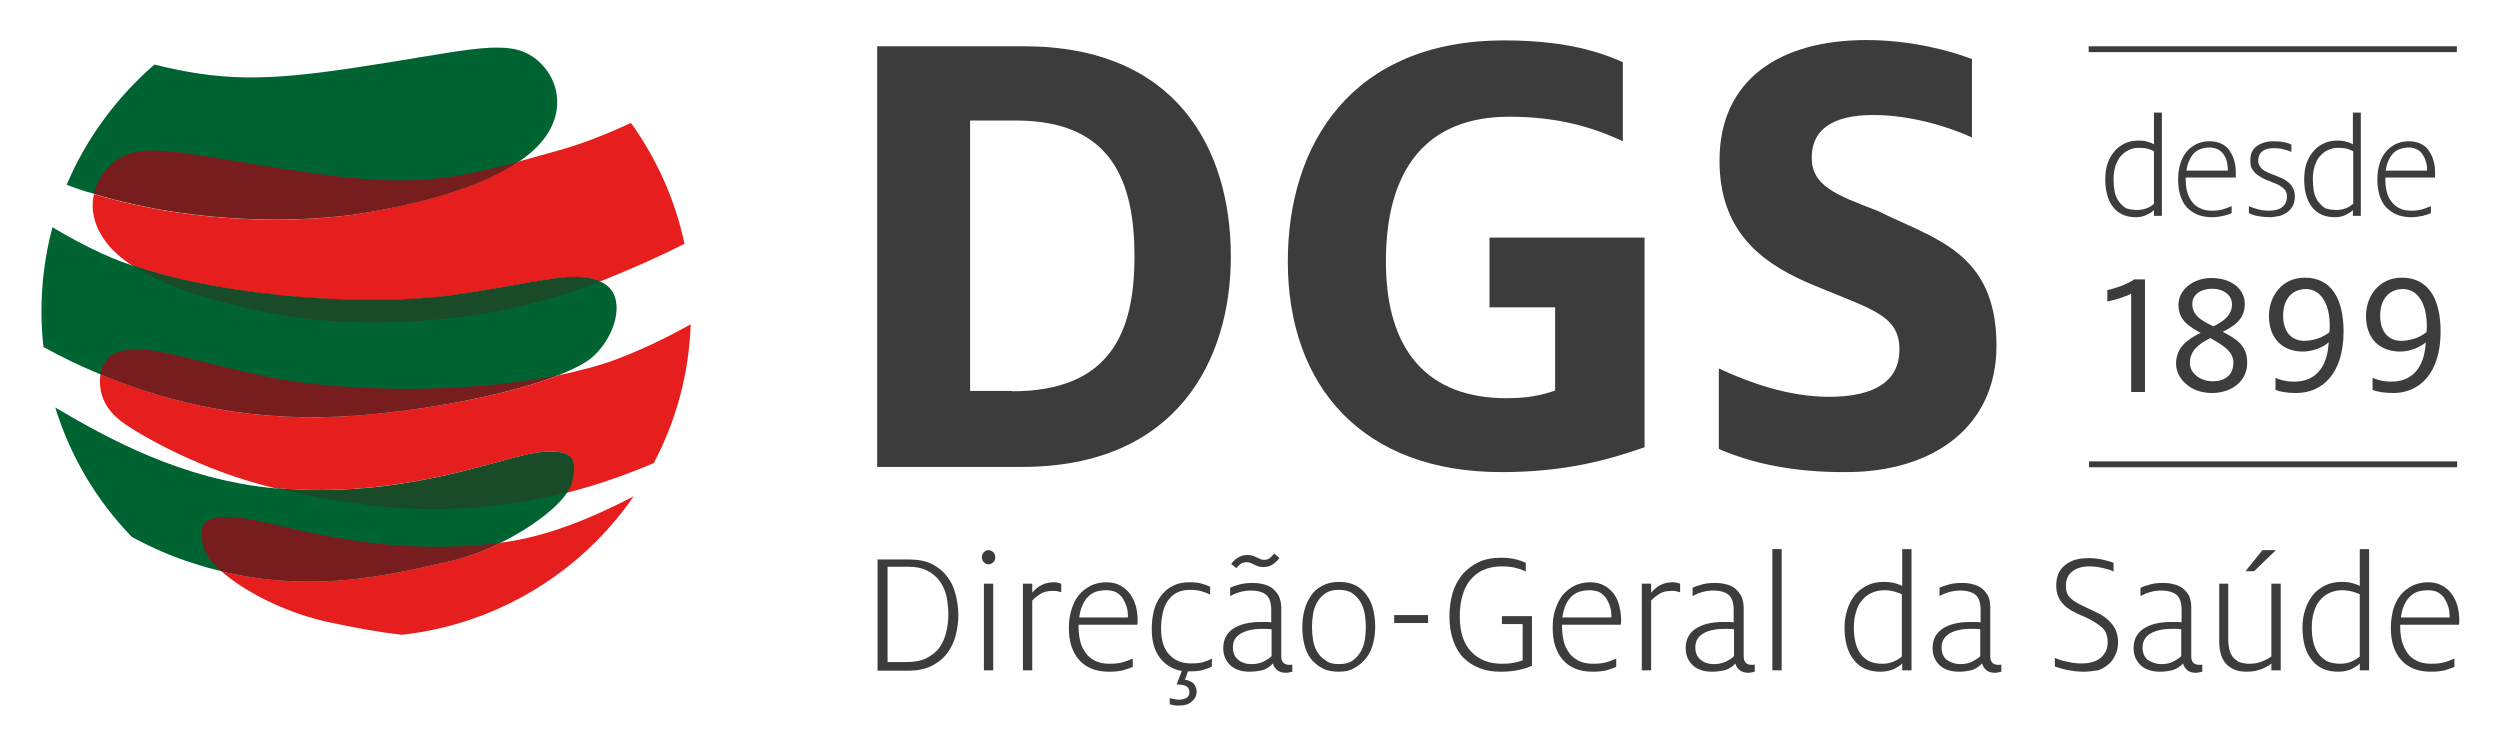 <?xml version="1.0" encoding="utf-8"?>
<!-- Generator: Adobe Illustrator 24.0.3, SVG Export Plug-In . SVG Version: 6.00 Build 0)  -->
<svg version="1.1" id="Layer_1" xmlns="http://www.w3.org/2000/svg" xmlns:xlink="http://www.w3.org/1999/xlink" x="0px" y="0px"
	 viewBox="0 0 723.9 216" style="enable-background:new 0 0 723.9 216;" xml:space="preserve">
<style type="text/css">
	.st0{fill:#006432;}
	.st1{fill:#E61E1E;}
	.st2{fill:#781D1D;}
	.st3{fill:#194B28;}
	.st4{fill:#3C3C3C;}
</style>
<g>
	<g>
		<g>
			<path class="st0" d="M27.2,56.1c30.6,9.2,61.9,8.3,78.7,5.4c15.9-2.7,33.4-7.3,44.4-14.8c0,0,0.1,0,0.1,0c2.1-1.4,4-3,5.5-4.6
				c9.3-9.9,5.5-21.5-2.5-26.2c-8-4.7-20.2-0.8-52,3.9c-25.6,3.8-37.9,3.5-56.7-1.1C33.8,28.2,25,40,19.3,53.5
				C21.9,54.5,24.5,55.4,27.2,56.1C27.2,56.1,27.2,56.1,27.2,56.1z"/>
			<path class="st0" d="M29.1,108.4c20.7,8.6,45.1,14.1,74.1,11.9c22-1.7,44.8-6.4,58.2-11.6c0.1,0,0.1,0,0.2,0
				c4.3-1.7,7.6-3.4,9.6-5c8-6.8,10.5-19.5,2.2-22.3c-8.3-2.9-17.4,0.7-42.1,4.2c-25.8,3.7-74.1,0.4-101.6-12.1
				c-5-2.3-9.9-4.9-14.5-7.7c-2.1,7.8-3.2,16-3.2,24.5c0,3.4,0.2,6.8,0.6,10.2C17.7,103.3,23.2,106,29.1,108.4
				C29.1,108.4,29.1,108.4,29.1,108.4z"/>
			<path class="st0" d="M64.1,165.4C64.1,165.4,64.1,165.4,64.1,165.4c27.3,6.5,49,0.9,65.2-2.7c5.4-1.2,10.7-3.1,15.5-5.5
				c0,0,0.1,0,0.1,0c9-4.4,16.3-10.1,19.3-14.5c0,0,0,0,0,0c0.7-1,1.2-2,1.4-2.8c0.4-1.7,0.7-3.1,0.7-4.4c0-3.7-2.5-5.3-10.3-4.4
				c-10.5,1.2-39,13.8-76.4,10.3C52.5,138.9,31,126.8,16,118c4.4,14.3,12.1,27.1,22.2,37.5c5.6,3,11.6,5.7,18.1,7.7
				C59,164.1,61.6,164.8,64.1,165.4z"/>
			<path class="st1" d="M150.4,46.7c-11,7.5-28.5,12.1-44.5,14.9c-16.8,2.9-48.1,3.8-78.7-5.4c-1.1,4.9,0.2,10.5,5.1,15.8
				c1.6,1.7,3.6,3.3,5.8,4.8c28.1,9.7,69.8,12.1,93.1,8.7c24.7-3.5,33.8-7.1,42.1-4.2c0.2,0.1,0.3,0.1,0.5,0.2
				c9.9-4,17.7-7.5,24.4-10.9c-2.7-12.8-8.1-24.7-15.5-35c-6.7,3.1-13.3,5.7-19.4,7.5C158.6,44.4,154.3,45.7,150.4,46.7z"/>
			<path class="st1" d="M105.9,61.6c16-2.7,33.5-7.4,44.5-14.9c0,0-0.1,0-0.1,0C139.3,54.2,121.8,58.8,105.9,61.6
				c-16.8,2.8-48.1,3.8-78.7-5.5c0,0,0,0,0,0C57.8,65.4,89.1,64.5,105.9,61.6z"/>
			<path class="st1" d="M178.6,104c-5.1,1.9-10.9,3.4-17,4.7c-13.3,5.2-36.2,9.9-58.4,11.6c-29,2.3-53.5-3.3-74.1-11.9
				c-0.7,4.9,0.9,9.7,6,13.6c5.5,4.1,23.6,14.4,44.3,19.3c0,0,0,0,0.1,0c37.5,3.4,66-9.1,76.4-10.3c7.9-0.9,10.3,0.7,10.3,4.5
				c0,1.2-0.3,2.7-0.7,4.4c-0.2,0.8-0.7,1.8-1.4,2.8c9-2.3,17.4-5.3,25.2-8.6c6.4-12.1,10.2-25.7,10.7-40.2
				C193.4,97.6,186.2,101.1,178.6,104z"/>
			<path class="st1" d="M103.2,120.3c-29,2.3-53.5-3.3-74.1-11.9c0,0,0,0,0,0C49.7,117.1,74.2,122.6,103.2,120.3
				c22.1-1.7,45-6.5,58.4-11.6c-0.1,0-0.1,0-0.2,0C148,113.8,125.2,118.6,103.2,120.3z"/>
			<path class="st1" d="M164.1,142.7C164.2,142.7,164.2,142.7,164.1,142.7c0.7-1,1.2-1.9,1.4-2.8c0.4-1.7,0.7-3.2,0.7-4.4
				c0,1.2-0.3,2.7-0.7,4.4C165.3,140.7,164.8,141.6,164.1,142.7z"/>
			<path class="st1" d="M144.9,157.2c-4.8,2.4-10.1,4.3-15.6,5.5c-16.1,3.6-37.8,9.2-65.2,2.7c6.8,6,18.9,12.3,32.2,15
				c5.9,1.2,12.7,2.6,20.1,3.4c27.8-3.1,52-18.2,67.1-40.1c-11.9,6.2-25,11.7-38.2,13.4C145.2,157.1,145,157.2,144.9,157.2z"/>
			<path class="st1" d="M129.3,162.7c-16.1,3.6-37.8,9.2-65.2,2.7c0,0,0,0,0,0C91.5,171.9,113.2,166.3,129.3,162.7
				c5.4-1.2,10.7-3.1,15.6-5.5c0,0-0.1,0-0.1,0C140,159.5,134.7,161.5,129.3,162.7z"/>
		</g>
		<path class="st2" d="M105.9,61.6c15.9-2.7,33.4-7.3,44.4-14.8c-22.9,6.2-34.9,7.1-63.5,2.8c-31.8-4.7-44-8.6-52-3.9
			c-3.8,2.2-6.6,6-7.6,10.4C57.8,65.3,89.1,64.4,105.9,61.6z"/>
		<path class="st3" d="M173.1,81.7c0.2-0.1,0.4-0.2,0.7-0.3c-0.2-0.1-0.3-0.2-0.5-0.2c-8.3-2.9-17.4,0.7-42.1,4.2
			c-23.3,3.3-65,1-93.1-8.7c11,7.4,28.4,11.9,44.2,14.7C101.4,94.6,138.9,95.4,173.1,81.7z"/>
		<path class="st2" d="M103.2,120.3c22-1.7,44.8-6.4,58.2-11.6c-28,5.6-64.1,4.7-85,0.2c-24.3-5.2-33.2-9.4-41.7-7.1
			c-3.3,0.9-5.1,3.4-5.6,6.6C49.7,117,74.2,122.5,103.2,120.3z"/>
		<path class="st3" d="M155.9,131c-10.5,1.2-39,13.8-76.4,10.3c0,0-0.1,0-0.1,0c7.3,1.7,14.9,3.2,22.5,4.3c23.3,3.5,44,1.6,62.3-3
			c0.7-1,1.2-2,1.4-2.8C167.3,133.1,166.4,129.8,155.9,131z"/>
		<path class="st2" d="M68.5,149.8c-10.5-0.8-11.3,2.6-9.3,9.2c0.5,1.8,2.3,4.1,4.9,6.4c27.4,6.5,49.1,0.9,65.2-2.7
			c5.4-1.2,10.7-3.1,15.5-5.5C107.7,161.9,79,150.6,68.5,149.8z"/>
	</g>
	<g>
		<g>
			<path class="st4" d="M254.1,162h9.1c2.6,0,4.8,0.4,6.6,1.3c1.8,0.9,3.3,2.1,4.4,3.6c1.2,1.5,2,3.2,2.5,5.2c0.5,1.9,0.8,4,0.8,6.1
				c0,2-0.3,4-0.8,5.9c-0.5,1.9-1.3,3.6-2.5,5.1c-1.1,1.5-2.6,2.7-4.4,3.6c-1.8,0.9-4.1,1.4-6.7,1.4h-9V162z M256.8,191.7h5.8
				c2.3,0,4.3-0.4,5.8-1.2c1.5-0.8,2.8-1.8,3.7-3.1c0.9-1.3,1.5-2.7,1.9-4.4c0.4-1.7,0.6-3.3,0.6-5.1c0-1.7-0.2-3.4-0.5-5.1
				c-0.4-1.7-1-3.1-1.9-4.4c-0.9-1.3-2.1-2.3-3.6-3.1c-1.5-0.8-3.4-1.2-5.7-1.2h-5.9V191.7z"/>
			<path class="st4" d="M286.2,163.4c-0.5,0-1-0.2-1.3-0.6c-0.4-0.4-0.6-0.9-0.6-1.4c0-0.6,0.2-1.1,0.6-1.5c0.4-0.4,0.8-0.6,1.3-0.6
				c0.5,0,1,0.2,1.4,0.6c0.4,0.4,0.6,0.9,0.6,1.5c0,0.6-0.2,1.1-0.6,1.4C287.2,163.2,286.8,163.4,286.2,163.4z M284.9,169h2.7v25.1
				h-2.7V169z"/>
			<path class="st4" d="M296.2,169h2.7v2.6c0.8-0.9,1.7-1.7,2.7-2.2c1-0.5,2.2-0.8,3.5-0.8c0.4,0,0.7,0,1.1,0.1
				c0.4,0.1,0.8,0.2,1.1,0.3v2.5c-0.3-0.1-0.7-0.2-1.1-0.3c-0.4-0.1-0.9-0.1-1.4-0.1c-1.5,0-2.7,0.3-3.6,0.9
				c-0.9,0.6-1.7,1.2-2.3,1.9v20.2h-2.7V169z"/>
			<path class="st4" d="M321.1,194.5c-1.9,0-3.6-0.3-5.1-0.9c-1.4-0.6-2.7-1.5-3.6-2.6c-1-1.1-1.7-2.5-2.2-4
				c-0.5-1.6-0.7-3.3-0.7-5.3c0-2,0.3-3.7,0.8-5.3c0.5-1.6,1.2-3,2.1-4.1c0.9-1.1,2.1-2,3.4-2.7c1.3-0.6,2.8-1,4.5-1
				c1.6,0,3,0.3,4.2,1c1.1,0.6,2.1,1.5,2.8,2.5c0.7,1,1.2,2.1,1.6,3.4c0.3,1.3,0.5,2.5,0.5,3.7v0.8c0,0.3,0,0.6-0.1,0.9h-17v0.6
				c0,1.5,0.2,2.9,0.5,4.2c0.3,1.3,0.9,2.4,1.6,3.4c0.7,1,1.6,1.7,2.8,2.3c1.1,0.5,2.4,0.8,4,0.8c1.4,0,2.7-0.1,3.8-0.4
				c1.1-0.3,2.1-0.7,3-1.1v2.4c-0.6,0.3-1.6,0.6-2.8,1C323.9,194.4,322.5,194.5,321.1,194.5z M320.3,170.9c-0.8,0-1.6,0.1-2.5,0.3
				c-0.8,0.2-1.6,0.6-2.3,1.2c-0.7,0.6-1.4,1.4-1.9,2.5c-0.5,1-0.9,2.3-1.1,3.9h14.1v-0.3c0-1-0.1-2-0.4-2.9
				c-0.3-0.9-0.7-1.7-1.2-2.5c-0.5-0.7-1.2-1.3-2-1.7C322.2,171.1,321.3,170.9,320.3,170.9z"/>
			<path class="st4" d="M341.4,204.3c-0.5,0-1,0-1.5-0.1c-0.6-0.1-1-0.2-1.2-0.3v-1.8c0.2,0.1,0.6,0.2,1.1,0.3
				c0.5,0.1,1,0.2,1.6,0.2c0.8,0,1.5-0.2,2.1-0.5c0.6-0.3,0.9-0.9,0.9-1.7c0-0.9-0.4-1.5-1.1-1.8c-0.7-0.3-1.6-0.4-2.6-0.4l1.5-3.9
				c-2.7-0.5-4.8-1.8-6.4-3.9c-1.6-2.1-2.3-4.9-2.3-8.3c0-1.8,0.2-3.6,0.6-5.2c0.4-1.6,1.1-3.1,2-4.3c0.9-1.2,2-2.2,3.4-2.9
				c1.3-0.7,2.9-1.1,4.8-1.1c1.4,0,2.7,0.1,3.7,0.4c1,0.3,1.8,0.6,2.4,0.9v2.3c-0.7-0.4-1.5-0.7-2.5-1c-1-0.3-2.1-0.4-3.4-0.4
				c-1.4,0-2.7,0.3-3.7,0.8c-1,0.5-1.9,1.3-2.6,2.3c-0.7,1-1.2,2.2-1.5,3.5c-0.3,1.4-0.5,2.9-0.5,4.6c0,3.4,0.8,5.9,2.4,7.6
				c1.6,1.7,3.7,2.5,6.3,2.5c1.4,0,2.6-0.1,3.6-0.4c0.9-0.3,1.7-0.6,2.4-1v2.3c-0.7,0.4-1.6,0.7-2.6,1c-1,0.3-2.2,0.4-3.7,0.4H344
				l-0.9,2.4c1.2,0.2,2,0.6,2.6,1.2c0.5,0.7,0.8,1.4,0.8,2.2c0,1.3-0.5,2.2-1.4,2.9C344.2,204,342.9,204.3,341.4,204.3z"/>
			<path class="st4" d="M361.9,194.5c-2.4,0-4.3-0.6-5.7-1.9c-1.3-1.3-2-2.9-2-4.9c0-2.4,0.9-4.3,2.8-5.6c1.9-1.3,4.6-2,8.1-2
				c0.4,0,0.9,0,1.5,0c0.6,0,1.1,0,1.5,0.1v-3.6c0-2-0.5-3.5-1.4-4.3c-0.9-0.8-2.4-1.3-4.5-1.3c-1.2,0-2.4,0.2-3.4,0.5
				c-1,0.3-1.9,0.7-2.6,1.1v-2.4c0.8-0.4,1.7-0.7,2.9-1c1.1-0.3,2.3-0.4,3.6-0.4c1.1,0,2.2,0.1,3.2,0.4c1,0.2,1.8,0.6,2.6,1.2
				c0.7,0.6,1.3,1.3,1.8,2.2c0.4,0.9,0.7,2,0.7,3.4v14c0,0.9,0.2,1.5,0.6,1.9c0.4,0.4,0.9,0.6,1.6,0.6c0.2,0,0.3,0,0.5,0
				c0.2,0,0.3,0,0.5-0.1v2.1c-0.3,0.1-0.6,0.1-0.9,0.2c-0.3,0.1-0.7,0.1-1.1,0.1c-0.9,0-1.6-0.2-2.3-0.7c-0.6-0.5-1.1-1.1-1.3-2
				c-0.6,0.7-1.5,1.4-2.8,1.9C364.5,194.3,363.2,194.5,361.9,194.5z M356.5,163.3c0.5-0.7,1.1-1.3,1.9-1.8c0.8-0.5,1.7-0.8,2.8-0.8
				c0.5,0,1,0.1,1.5,0.2c0.4,0.2,0.8,0.3,1.2,0.5c0.4,0.2,0.7,0.3,1.1,0.5c0.3,0.2,0.7,0.2,1.1,0.2c0.7,0,1.3-0.2,1.8-0.7
				c0.5-0.5,0.8-0.8,1.1-1.1l1.5,1.3c-0.5,0.6-1.1,1.2-1.9,1.8c-0.8,0.6-1.8,0.8-2.9,0.8c-0.5,0-1-0.1-1.4-0.2
				c-0.4-0.2-0.8-0.3-1.1-0.5c-0.4-0.2-0.7-0.3-1.1-0.5c-0.4-0.2-0.8-0.2-1.2-0.2c-0.7,0-1.3,0.2-1.8,0.6c-0.5,0.4-0.8,0.8-1.1,1.1
				L356.5,163.3z M362.4,192.3c1.2,0,2.3-0.2,3.4-0.7c1-0.5,1.8-1,2.4-1.6v-7.8c-0.3,0-0.8-0.1-1.4-0.1c-0.6,0-1.1,0-1.4,0
				c-2.7,0-4.7,0.5-6.2,1.4c-1.5,0.9-2.2,2.2-2.2,4c0,1.5,0.5,2.7,1.5,3.5C359.4,191.8,360.7,192.3,362.4,192.3z"/>
			<path class="st4" d="M387.6,194.5c-1.8,0-3.4-0.3-4.7-1c-1.3-0.7-2.4-1.6-3.3-2.7c-0.9-1.2-1.5-2.5-1.9-4.1
				c-0.4-1.6-0.6-3.3-0.6-5.1c0-1.7,0.2-3.3,0.6-4.9c0.4-1.6,1.1-3,1.9-4.2c0.8-1.2,1.9-2.2,3.3-2.9c1.3-0.7,2.9-1.1,4.8-1.1
				c1.9,0,3.4,0.3,4.8,1c1.3,0.7,2.4,1.6,3.2,2.8c0.9,1.2,1.5,2.5,1.9,4.1c0.4,1.6,0.6,3.3,0.6,5.1c0,1.7-0.2,3.3-0.6,4.8
				c-0.4,1.6-1,2.9-1.9,4.1c-0.9,1.2-2,2.1-3.3,2.9C391,194.2,389.5,194.5,387.6,194.5z M387.7,192.3c1.6,0,2.9-0.3,3.9-1
				c1-0.7,1.8-1.5,2.4-2.6c0.6-1,1-2.2,1.2-3.5c0.2-1.3,0.3-2.5,0.3-3.6c0-1.2-0.1-2.4-0.3-3.7c-0.2-1.3-0.6-2.4-1.2-3.5
				c-0.6-1-1.4-1.9-2.4-2.6c-1-0.7-2.3-1-3.9-1c-1.6,0-2.9,0.3-3.9,1c-1,0.7-1.8,1.5-2.4,2.6c-0.6,1-1,2.2-1.2,3.5
				c-0.2,1.3-0.3,2.5-0.3,3.7c0,1.2,0.1,2.4,0.3,3.7c0.2,1.3,0.6,2.4,1.2,3.4c0.6,1,1.4,1.9,2.4,2.5
				C384.8,192,386.1,192.3,387.7,192.3z"/>
			<path class="st4" d="M403.7,178.1h9.8v2.3h-9.8V178.1z"/>
			<path class="st4" d="M434.5,194.5c-2.2,0-4.2-0.3-6-1c-1.8-0.7-3.4-1.7-4.7-3c-1.3-1.3-2.3-3-3-5c-0.7-2-1.1-4.3-1.1-7
				c0-2.4,0.3-4.6,0.9-6.7c0.6-2.1,1.6-3.9,2.8-5.4c1.3-1.5,2.8-2.7,4.7-3.6c1.9-0.9,4.1-1.3,6.6-1.3c1.8,0,3.2,0.2,4.4,0.5
				c1.1,0.3,2,0.6,2.7,1v2.5c-0.9-0.5-1.9-0.8-3.1-1.1c-1.2-0.3-2.4-0.4-3.8-0.4c-2.1,0-4,0.4-5.5,1.1c-1.6,0.7-2.8,1.8-3.8,3
				c-1,1.3-1.7,2.8-2.2,4.6c-0.5,1.8-0.7,3.7-0.7,5.8c0,4.5,1.1,7.9,3.3,10.2c2.2,2.3,5.1,3.5,8.9,3.5c1.3,0,2.5-0.1,3.5-0.3
				c1-0.2,1.8-0.4,2.5-0.7v-10.5h-6v-2.3h8.7v14.4c-0.9,0.4-2,0.8-3.4,1.1C438.5,194.3,436.7,194.5,434.5,194.5z"/>
			<path class="st4" d="M461.1,194.5c-1.9,0-3.6-0.3-5-0.9c-1.5-0.6-2.7-1.5-3.6-2.6c-1-1.1-1.7-2.5-2.2-4c-0.5-1.6-0.7-3.3-0.7-5.3
				c0-2,0.2-3.7,0.8-5.3c0.5-1.6,1.2-3,2.1-4.1c0.9-1.1,2.1-2,3.4-2.7c1.3-0.6,2.8-1,4.5-1c1.6,0,3,0.3,4.2,1
				c1.1,0.6,2.1,1.5,2.8,2.5c0.7,1,1.2,2.1,1.5,3.4c0.3,1.3,0.5,2.5,0.5,3.7v0.8c0,0.3,0,0.6-0.1,0.9h-17v0.6c0,1.5,0.2,2.9,0.5,4.2
				c0.3,1.3,0.9,2.4,1.6,3.4c0.7,1,1.7,1.7,2.8,2.3c1.1,0.5,2.5,0.8,4,0.8c1.5,0,2.7-0.1,3.8-0.4c1.1-0.3,2.1-0.7,3-1.1v2.4
				c-0.6,0.3-1.5,0.6-2.8,1C463.9,194.4,462.5,194.5,461.1,194.5z M460.2,170.9c-0.8,0-1.6,0.1-2.4,0.3c-0.9,0.2-1.6,0.6-2.4,1.2
				c-0.7,0.6-1.4,1.4-1.9,2.5c-0.5,1-0.9,2.3-1.1,3.9h14.2v-0.3c0-1-0.1-2-0.4-2.9c-0.3-0.9-0.7-1.7-1.2-2.5c-0.5-0.7-1.2-1.3-2-1.7
				C462.2,171.1,461.3,170.9,460.2,170.9z"/>
			<path class="st4" d="M475.4,169h2.7v2.6c0.8-0.9,1.7-1.7,2.7-2.2c1-0.5,2.2-0.8,3.5-0.8c0.3,0,0.7,0,1.1,0.1
				c0.4,0.1,0.8,0.2,1.1,0.3v2.5c-0.3-0.1-0.7-0.2-1.1-0.3c-0.4-0.1-0.9-0.1-1.4-0.1c-1.5,0-2.7,0.3-3.6,0.9
				c-0.9,0.6-1.7,1.2-2.3,1.9v20.2h-2.7V169z"/>
			<path class="st4" d="M495.8,194.5c-2.4,0-4.3-0.6-5.7-1.9c-1.3-1.3-2-2.9-2-4.9c0-2.4,0.9-4.3,2.8-5.6c1.9-1.3,4.6-2,8.1-2
				c0.4,0,0.9,0,1.5,0c0.6,0,1.1,0,1.5,0.1v-3.6c0-2-0.5-3.5-1.4-4.3c-0.9-0.8-2.4-1.3-4.5-1.3c-1.2,0-2.4,0.2-3.4,0.5
				c-1,0.3-1.9,0.7-2.6,1.1v-2.4c0.8-0.4,1.7-0.7,2.9-1c1.1-0.3,2.3-0.4,3.6-0.4c1.1,0,2.2,0.1,3.2,0.4c1,0.2,1.8,0.6,2.6,1.2
				c0.7,0.6,1.3,1.3,1.8,2.2c0.4,0.9,0.7,2,0.7,3.4v14c0,0.9,0.2,1.5,0.6,1.9c0.4,0.4,0.9,0.6,1.6,0.6c0.2,0,0.3,0,0.5,0
				c0.2,0,0.3,0,0.5-0.1v2.1c-0.3,0.1-0.6,0.1-0.9,0.2c-0.3,0.1-0.7,0.1-1.1,0.1c-0.9,0-1.6-0.2-2.3-0.7c-0.6-0.5-1.1-1.1-1.3-2
				c-0.6,0.7-1.5,1.4-2.8,1.9C498.4,194.3,497.1,194.5,495.8,194.5z M496.3,192.3c1.2,0,2.3-0.2,3.4-0.7c1-0.5,1.8-1,2.4-1.6v-7.8
				c-0.3,0-0.8-0.1-1.4-0.1c-0.6,0-1.1,0-1.4,0c-2.7,0-4.8,0.5-6.2,1.4c-1.5,0.9-2.2,2.2-2.2,4c0,1.5,0.5,2.7,1.5,3.5
				C493.3,191.8,494.6,192.3,496.3,192.3z"/>
			<path class="st4" d="M513.2,159h2.7v35.1h-2.7V159z"/>
			<path class="st4" d="M544.5,194.5c-3.4,0-5.9-1.1-7.7-3.4c-1.8-2.2-2.7-5.4-2.7-9.5c0-1.8,0.3-3.5,0.8-5.1c0.5-1.6,1.3-3,2.2-4.2
				c1-1.2,2.2-2.1,3.6-2.8c1.4-0.7,3-1,4.8-1c1.2,0,2.3,0.1,3.3,0.4c1,0.3,1.6,0.5,2,0.8V159h2.7v35.1h-2.7v-2
				c-0.4,0.5-1.2,1-2.3,1.6C547.3,194.2,546,194.5,544.5,194.5z M545,192.2c1.2,0,2.3-0.2,3.2-0.6c1-0.4,1.8-0.9,2.5-1.5v-18
				c-0.5-0.3-1.2-0.5-2.1-0.8c-0.9-0.2-1.8-0.4-2.9-0.4c-1.4,0-2.7,0.3-3.8,0.8c-1.1,0.5-2,1.2-2.8,2.2c-0.8,0.9-1.3,2-1.7,3.4
				c-0.4,1.3-0.6,2.8-0.6,4.3c0,1.4,0.1,2.8,0.4,4.1c0.3,1.3,0.7,2.4,1.4,3.4c0.6,1,1.5,1.7,2.5,2.3
				C542.2,191.9,543.5,192.2,545,192.2z"/>
			<path class="st4" d="M567.3,194.5c-2.4,0-4.3-0.6-5.7-1.9c-1.3-1.3-2-2.9-2-4.9c0-2.4,0.9-4.3,2.8-5.6c1.9-1.3,4.6-2,8-2
				c0.4,0,0.9,0,1.5,0c0.6,0,1.1,0,1.6,0.1v-3.6c0-2-0.5-3.5-1.4-4.3c-0.9-0.8-2.4-1.3-4.5-1.3c-1.2,0-2.4,0.2-3.4,0.5
				c-1,0.3-1.9,0.7-2.6,1.1v-2.4c0.8-0.4,1.8-0.7,2.9-1c1.1-0.3,2.3-0.4,3.6-0.4c1.1,0,2.2,0.1,3.2,0.4c1,0.2,1.8,0.6,2.6,1.2
				c0.7,0.6,1.3,1.3,1.8,2.2c0.4,0.9,0.6,2,0.6,3.4v14c0,0.9,0.2,1.5,0.6,1.9c0.4,0.4,0.9,0.6,1.6,0.6c0.2,0,0.3,0,0.5,0
				c0.2,0,0.3,0,0.5-0.1v2.1c-0.3,0.1-0.6,0.1-0.9,0.2c-0.3,0.1-0.7,0.1-1.1,0.1c-0.9,0-1.6-0.2-2.3-0.7c-0.6-0.5-1-1.1-1.3-2
				c-0.6,0.7-1.5,1.4-2.8,1.9C569.9,194.3,568.6,194.5,567.3,194.5z M567.7,192.3c1.2,0,2.3-0.2,3.3-0.7c1-0.5,1.8-1,2.4-1.6v-7.8
				c-0.3,0-0.8-0.1-1.4-0.1c-0.6,0-1.1,0-1.4,0c-2.7,0-4.7,0.5-6.2,1.4c-1.4,0.9-2.2,2.2-2.2,4c0,1.5,0.5,2.7,1.4,3.5
				C564.8,191.8,566.1,192.3,567.7,192.3z"/>
			<path class="st4" d="M603.3,194.5c-1.7,0-3.2-0.2-4.7-0.5c-1.5-0.3-2.7-0.7-3.6-1v-2.5c0.4,0.2,1,0.4,1.6,0.6
				c0.6,0.2,1.3,0.4,2,0.5c0.7,0.2,1.4,0.3,2.2,0.4c0.7,0.1,1.5,0.1,2.1,0.1c1,0,2-0.1,2.9-0.4c0.9-0.2,1.7-0.6,2.3-1.1
				c0.7-0.5,1.2-1.2,1.6-1.9c0.4-0.8,0.6-1.7,0.6-2.8c0-1-0.2-1.9-0.5-2.6c-0.3-0.7-0.8-1.4-1.5-1.9c-0.7-0.6-1.5-1.1-2.5-1.7
				c-1-0.5-2.1-1.1-3.4-1.6c-0.9-0.4-1.7-0.8-2.6-1.3c-0.8-0.5-1.6-1-2.2-1.7c-0.7-0.7-1.2-1.4-1.6-2.3c-0.4-0.9-0.6-2-0.6-3.3
				c0-2.6,0.9-4.6,2.6-5.9c1.7-1.4,4-2,6.8-2c1.5,0,3,0.2,4.3,0.5c1.3,0.3,2.3,0.6,2.9,0.9v2.5c-0.7-0.4-1.7-0.7-3-1
				c-1.3-0.3-2.6-0.5-4-0.5c-2.1,0-3.8,0.5-5,1.5c-1.2,1-1.8,2.3-1.8,4.1c0,0.9,0.1,1.7,0.4,2.3c0.3,0.6,0.7,1.2,1.3,1.6
				c0.5,0.5,1.2,0.9,2.1,1.4c0.8,0.4,1.8,0.9,2.9,1.4c0.9,0.4,1.9,0.9,2.9,1.4c1,0.5,1.9,1.1,2.7,1.9c0.8,0.7,1.5,1.6,2,2.6
				c0.5,1,0.8,2.3,0.8,3.8c0,1.3-0.2,2.4-0.7,3.5c-0.5,1.1-1.1,2-2,2.8c-0.9,0.8-1.9,1.4-3.1,1.8
				C606.1,194.3,604.8,194.5,603.3,194.5z"/>
			<path class="st4" d="M625.5,194.5c-2.4,0-4.3-0.6-5.7-1.9c-1.3-1.3-2-2.9-2-4.9c0-2.4,0.9-4.3,2.8-5.6c1.9-1.3,4.6-2,8-2
				c0.4,0,0.9,0,1.5,0c0.6,0,1.1,0,1.6,0.1v-3.6c0-2-0.5-3.5-1.4-4.3c-0.9-0.8-2.4-1.3-4.5-1.3c-1.2,0-2.4,0.2-3.4,0.5
				c-1,0.3-1.9,0.7-2.6,1.1v-2.4c0.8-0.4,1.8-0.7,2.9-1c1.1-0.3,2.3-0.4,3.6-0.4c1.1,0,2.2,0.1,3.2,0.4c1,0.2,1.8,0.6,2.6,1.2
				c0.7,0.6,1.3,1.3,1.8,2.2c0.4,0.9,0.6,2,0.6,3.4v14c0,0.9,0.2,1.5,0.6,1.9c0.4,0.4,0.9,0.6,1.6,0.6c0.2,0,0.3,0,0.5,0
				c0.2,0,0.3,0,0.5-0.1v2.1c-0.3,0.1-0.6,0.1-0.9,0.2c-0.3,0.1-0.7,0.1-1.1,0.1c-0.9,0-1.7-0.2-2.3-0.7c-0.6-0.5-1-1.1-1.3-2
				c-0.6,0.7-1.5,1.4-2.8,1.9C628,194.3,626.8,194.5,625.5,194.5z M625.9,192.3c1.2,0,2.3-0.2,3.3-0.7c1-0.5,1.8-1,2.4-1.6v-7.8
				c-0.3,0-0.8-0.1-1.4-0.1c-0.6,0-1.1,0-1.4,0c-2.7,0-4.7,0.5-6.2,1.4c-1.4,0.9-2.2,2.2-2.2,4c0,1.5,0.5,2.7,1.4,3.5
				C623,191.8,624.3,192.3,625.9,192.3z"/>
			<path class="st4" d="M650.6,194.5c-1.5,0-2.8-0.2-3.8-0.7c-1-0.5-1.9-1.1-2.5-1.9c-0.6-0.8-1.1-1.8-1.3-2.8
				c-0.3-1.1-0.4-2.3-0.4-3.5V169h2.6v16c0,1.1,0.1,2,0.3,2.9c0.2,0.9,0.5,1.6,1,2.3c0.5,0.6,1.1,1.1,1.9,1.5c0.8,0.3,1.8,0.5,3,0.5
				c1.3,0,2.5-0.2,3.6-0.7c1.1-0.4,2-0.9,2.7-1.4V169h2.7v25.1h-2.7v-2c-0.3,0.3-0.6,0.5-1.1,0.8c-0.5,0.3-1,0.5-1.6,0.8
				c-0.6,0.2-1.3,0.4-2,0.6C652.2,194.4,651.4,194.5,650.6,194.5z M655.1,159.3h3.9l-6.3,6.1h-2.5L655.1,159.3z"/>
			<path class="st4" d="M677.1,194.5c-3.4,0-5.9-1.1-7.7-3.4c-1.8-2.2-2.7-5.4-2.7-9.5c0-1.8,0.3-3.5,0.8-5.1c0.5-1.6,1.3-3,2.2-4.2
				c1-1.2,2.2-2.1,3.6-2.8c1.4-0.7,3-1,4.8-1c1.2,0,2.3,0.1,3.2,0.4c1,0.3,1.6,0.5,2,0.8V159h2.7v35.1h-2.7v-2
				c-0.4,0.5-1.2,1-2.3,1.6C679.9,194.2,678.6,194.5,677.1,194.5z M677.6,192.2c1.2,0,2.2-0.2,3.2-0.6c1-0.4,1.8-0.9,2.5-1.5v-18
				c-0.5-0.3-1.2-0.5-2.1-0.8c-0.9-0.2-1.8-0.4-2.9-0.4c-1.5,0-2.7,0.3-3.8,0.8c-1.1,0.5-2,1.2-2.8,2.2c-0.8,0.9-1.3,2-1.7,3.4
				c-0.4,1.3-0.6,2.8-0.6,4.3c0,1.4,0.1,2.8,0.4,4.1c0.3,1.3,0.7,2.4,1.4,3.4c0.7,1,1.5,1.7,2.5,2.3
				C674.8,191.9,676.1,192.2,677.6,192.2z"/>
			<path class="st4" d="M703.9,194.5c-1.9,0-3.6-0.3-5.1-0.9c-1.4-0.6-2.7-1.5-3.6-2.6c-1-1.1-1.7-2.5-2.2-4
				c-0.5-1.6-0.7-3.3-0.7-5.3c0-2,0.3-3.7,0.7-5.3c0.5-1.6,1.2-3,2.1-4.1c0.9-1.1,2.1-2,3.4-2.7c1.3-0.6,2.8-1,4.5-1
				c1.6,0,3,0.3,4.2,1c1.1,0.6,2.1,1.5,2.8,2.5c0.7,1,1.2,2.1,1.6,3.4c0.3,1.3,0.5,2.5,0.5,3.7v0.8c0,0.3,0,0.6-0.1,0.9h-17v0.6
				c0,1.5,0.2,2.9,0.5,4.2c0.4,1.3,0.9,2.4,1.6,3.4c0.7,1,1.6,1.7,2.8,2.3c1.1,0.5,2.4,0.8,4,0.8c1.4,0,2.7-0.1,3.8-0.4
				c1.1-0.3,2.1-0.7,3-1.1v2.4c-0.6,0.3-1.6,0.6-2.8,1C706.6,194.4,705.3,194.5,703.9,194.5z M703,170.9c-0.8,0-1.6,0.1-2.5,0.3
				c-0.8,0.2-1.6,0.6-2.3,1.2c-0.7,0.6-1.4,1.4-1.9,2.5c-0.5,1-0.9,2.3-1.1,3.9h14.1v-0.3c0-1-0.1-2-0.4-2.9
				c-0.3-0.9-0.7-1.7-1.2-2.5c-0.5-0.7-1.2-1.3-2-1.7C705,171.1,704.1,170.9,703,170.9z"/>
		</g>
		<g>
			<g>
				<path class="st4" d="M254,13.4h42.5c43.9,0,59.9,29.4,59.9,60.9c0,29.8-15.5,60.9-60.5,60.9H254V13.4z M293,113.3
					c28.6,0,35.5-17.2,35.5-39c0-21.7-6.5-39.4-34.3-39.4h-13.3v78.3H293z"/>
				<path class="st4" d="M372.9,75.7c0-34.1,18.6-64,62.7-64c15.9,0,26.3,2.7,34.3,6.3v22.9c-9.6-4.5-19.8-7.1-32.9-7.1
					c-23.7,0-35.7,14.9-35.7,41.9c0,26.3,12.5,39.6,34.9,39.6c6.1,0,10-0.8,14.1-2.2V89h-19V68.8h44.9v60.7
					c-10.6,3.7-23.1,7.2-41.3,7.2C394.6,136.8,372.9,111.9,372.9,75.7z"/>
				<path class="st4" d="M497.7,130v-23.3c8.8,4.1,20.2,8.2,31.9,8.2c13.5,0,20.4-4.7,20.4-13.7c0-10.6-9.2-11.8-27.6-19.8
					c-12.5-5.7-24.5-14.5-24.5-34.9c0-23.7,17.8-34.9,42.5-34.9c13.1,0,24.3,3.1,30.6,5.5v22.7c-6.3-2.9-17.4-6.5-28.6-6.5
					c-12.1,0-17.8,4.5-17.8,12.3c0,8.2,6.9,10.8,19.2,15.5c15.9,8,34.3,11.6,34.3,39c0,23.7-18.6,36.6-43.5,36.6
					C519.2,136.8,507.1,134.1,497.7,130z"/>
			</g>
		</g>
		<g>
			<g>
				<g>
					<path class="st4" d="M618.5,62.9c-2.9,0-5.1-1-6.6-2.9c-1.5-1.9-2.3-4.6-2.3-8.1c0-1.5,0.2-3,0.6-4.4c0.5-1.4,1.1-2.5,1.9-3.5
						c0.8-1,1.8-1.8,3-2.4c1.2-0.6,2.6-0.9,4.1-0.9c1,0,2,0.1,2.8,0.4c0.8,0.2,1.4,0.5,1.7,0.7v-9.2h2.3v29.9h-2.3v-1.7
						c-0.3,0.4-1,0.9-1.9,1.3C620.9,62.6,619.8,62.9,618.5,62.9z M618.9,60.8c1,0,1.9-0.2,2.7-0.5c0.8-0.3,1.6-0.8,2.1-1.3V43.8
						c-0.4-0.2-1-0.5-1.7-0.7c-0.7-0.2-1.6-0.3-2.5-0.3c-1.2,0-2.3,0.2-3.2,0.7c-0.9,0.4-1.7,1.1-2.3,1.8c-0.6,0.8-1.1,1.7-1.5,2.9
						c-0.3,1.1-0.5,2.3-0.5,3.7c0,1.2,0.1,2.4,0.3,3.5c0.2,1.1,0.6,2,1.2,2.9c0.6,0.8,1.3,1.5,2.1,2
						C616.5,60.6,617.6,60.8,618.9,60.8z"/>
					<path class="st4" d="M640.5,62.9c-1.6,0-3.1-0.3-4.3-0.8c-1.2-0.5-2.3-1.3-3.1-2.2c-0.8-0.9-1.4-2.1-1.8-3.4
						c-0.4-1.3-0.6-2.8-0.6-4.5c0-1.7,0.2-3.2,0.6-4.5c0.4-1.4,1-2.5,1.8-3.5c0.8-1,1.8-1.7,2.9-2.3c1.1-0.5,2.4-0.8,3.8-0.8
						c1.4,0,2.6,0.3,3.6,0.8c1,0.5,1.8,1.2,2.3,2.1c0.6,0.9,1,1.8,1.3,2.9c0.3,1.1,0.4,2.1,0.4,3.2v0.7c0,0.2,0,0.5,0,0.8h-14.5v0.5
						c0,1.3,0.1,2.4,0.4,3.6c0.3,1.1,0.8,2.1,1.4,2.9c0.6,0.8,1.4,1.5,2.4,1.9c0.9,0.5,2.1,0.7,3.4,0.7c1.2,0,2.3-0.1,3.2-0.4
						c0.9-0.3,1.8-0.6,2.5-0.9v2c-0.5,0.3-1.3,0.5-2.4,0.8C642.8,62.7,641.7,62.9,640.5,62.9z M639.8,42.7c-0.7,0-1.4,0.1-2.1,0.3
						c-0.7,0.2-1.4,0.5-2,1c-0.6,0.5-1.2,1.2-1.6,2.1c-0.5,0.9-0.8,2-1,3.3h12v-0.2c0-0.8-0.1-1.7-0.3-2.5c-0.2-0.8-0.6-1.5-1-2.1
						c-0.5-0.6-1-1.1-1.7-1.4C641.4,42.9,640.6,42.7,639.8,42.7z"/>
					<path class="st4" d="M657.1,62.9c-0.9,0-1.9-0.1-3.1-0.3c-1.2-0.2-2.1-0.5-2.8-0.9v-2c0.6,0.3,1.5,0.6,2.6,0.9
						c1.1,0.3,2.1,0.4,3.1,0.4c1.7,0,3-0.3,3.9-1c0.9-0.7,1.4-1.7,1.4-3.1c0-0.6-0.1-1.2-0.4-1.6c-0.2-0.4-0.6-0.8-1-1.1
						c-0.4-0.3-0.9-0.6-1.5-0.9c-0.6-0.2-1.3-0.5-2-0.8c-0.8-0.3-1.6-0.6-2.3-1c-0.7-0.4-1.3-0.8-1.8-1.2c-0.5-0.5-0.9-1-1.2-1.6
						c-0.3-0.6-0.4-1.3-0.4-2.2c0-1.9,0.6-3.3,1.9-4.2c1.2-0.9,2.9-1.4,4.9-1.4c1.2,0,2.2,0.1,3.1,0.3c0.9,0.2,1.5,0.4,2,0.7v2.1
						c-0.4-0.2-1.1-0.5-2.1-0.7c-1-0.3-1.9-0.4-3-0.4c-1.4,0-2.6,0.3-3.3,0.9c-0.8,0.6-1.2,1.5-1.2,2.7c0,0.6,0.1,1.1,0.4,1.5
						c0.2,0.4,0.5,0.8,0.9,1.1c0.4,0.3,0.9,0.6,1.4,0.8c0.5,0.3,1.1,0.5,1.7,0.7c0.7,0.3,1.5,0.6,2.2,0.9c0.8,0.3,1.4,0.7,2,1.2
						c0.6,0.5,1.1,1,1.4,1.7c0.4,0.7,0.6,1.5,0.6,2.5c0,0.9-0.2,1.8-0.5,2.5c-0.4,0.7-0.8,1.4-1.5,1.9c-0.6,0.5-1.4,0.9-2.3,1.2
						C659.1,62.7,658.1,62.9,657.1,62.9z"/>
					<path class="st4" d="M676.1,62.9c-2.9,0-5.1-1-6.6-2.9c-1.5-1.9-2.3-4.6-2.3-8.1c0-1.5,0.2-3,0.6-4.4c0.5-1.4,1.1-2.5,1.9-3.5
						c0.8-1,1.8-1.8,3-2.4c1.2-0.6,2.6-0.9,4.1-0.9c1,0,1.9,0.1,2.8,0.4c0.8,0.2,1.4,0.5,1.7,0.7v-9.2h2.3v29.9h-2.3v-1.7
						c-0.3,0.4-1,0.9-1.9,1.3C678.6,62.6,677.4,62.9,676.1,62.9z M676.6,60.8c1,0,1.9-0.2,2.7-0.5c0.8-0.3,1.5-0.8,2.1-1.3V43.8
						c-0.4-0.2-1-0.5-1.7-0.7c-0.7-0.2-1.6-0.3-2.5-0.3c-1.2,0-2.3,0.2-3.2,0.7c-0.9,0.4-1.7,1.1-2.3,1.8c-0.7,0.8-1.1,1.7-1.5,2.9
						c-0.3,1.1-0.5,2.3-0.5,3.7c0,1.2,0.1,2.4,0.3,3.5c0.2,1.1,0.6,2,1.2,2.9c0.6,0.8,1.3,1.5,2.1,2
						C674.2,60.6,675.3,60.8,676.6,60.8z"/>
					<path class="st4" d="M698.2,62.9c-1.6,0-3.1-0.3-4.3-0.8c-1.2-0.5-2.2-1.3-3.1-2.2c-0.8-0.9-1.4-2.1-1.8-3.4
						c-0.4-1.3-0.6-2.8-0.6-4.5c0-1.7,0.2-3.2,0.6-4.5c0.4-1.4,1-2.5,1.8-3.5c0.8-1,1.8-1.7,2.9-2.3c1.1-0.5,2.4-0.8,3.8-0.8
						s2.6,0.3,3.6,0.8c1,0.5,1.8,1.2,2.3,2.1c0.6,0.9,1,1.8,1.3,2.9c0.3,1.1,0.4,2.1,0.4,3.2v0.7c0,0.2,0,0.5,0,0.8h-14.4v0.5
						c0,1.3,0.1,2.4,0.4,3.6c0.3,1.1,0.7,2.1,1.4,2.9c0.6,0.8,1.4,1.5,2.3,1.9c1,0.5,2.1,0.7,3.4,0.7c1.2,0,2.3-0.1,3.2-0.4
						c0.9-0.3,1.8-0.6,2.5-0.9v2c-0.5,0.3-1.3,0.5-2.4,0.8C700.5,62.7,699.4,62.9,698.2,62.9z M697.5,42.7c-0.7,0-1.4,0.1-2.1,0.3
						c-0.7,0.2-1.4,0.5-2,1c-0.6,0.5-1.2,1.2-1.6,2.1c-0.5,0.9-0.8,2-1,3.3h12v-0.2c0-0.8-0.1-1.7-0.4-2.5c-0.2-0.8-0.6-1.5-1-2.1
						c-0.4-0.6-1-1.1-1.7-1.4C699.1,42.9,698.4,42.7,697.5,42.7z"/>
				</g>
			</g>
			<g>
				<path class="st4" d="M617.2,85c-1.9,1-5,1.9-7,2.3V84c2.1-0.4,5.8-1.7,7.8-3.1h3.1v32.6h-4V85z"/>
				<path class="st4" d="M630.1,105.3c0-4.5,3.1-7,7.1-8.9c-3.7-2.1-6.4-3.8-6.4-8.2c0-4.4,4.4-7.7,9.5-7.7c6,0,9.7,3.3,9.7,7.5
					c0,4.5-3.1,6.4-6.4,8.1c3.9,2,7.1,3.8,7.1,9c0,5.5-4.8,8.7-10.2,8.7C634.1,113.8,630.1,109.5,630.1,105.3z M646.7,105
					c0-3.1-2.7-4.9-6.7-7.1c-3.1,1.6-5.9,3.5-5.9,7.2c0,3.1,3.2,5.3,6.6,5.3C644.1,110.4,646.7,108.7,646.7,105z M640.9,94.5
					c2.5-1.2,5.4-3,5.4-6.4c0-2.8-2.7-4.5-5.7-4.5c-3.2,0-5.8,1.6-5.8,4.4C634.8,91.5,637.7,92.9,640.9,94.5z"/>
				<path class="st4" d="M658.9,112.9v-3.5c1.2,0.6,3,1.1,5.5,1.1c5.6,0,9.5-3.6,9.9-11.4c-1.7,1.6-4.9,2.7-7.4,2.7
					c-6.1,0-9.9-3.9-9.9-10.3c0-5.7,3.7-11.1,10.4-11.1c7.5,0,11.2,5.9,11.2,15.6c0,12.2-6.2,17.8-13.7,17.8
					C662.2,113.8,660.1,113.4,658.9,112.9z M674.5,96.2c0.1-0.7,0.1-1.3,0.1-2c0-6.2-2.6-10.5-6.9-10.5c-4.3,0-6.6,3.3-6.6,7.7
					c0,4.3,2.1,7.3,6.2,7.3C670.5,98.6,672.8,97.5,674.5,96.2z"/>
				<path class="st4" d="M687,112.9v-3.5c1.3,0.6,3,1.1,5.5,1.1c5.6,0,9.5-3.6,9.9-11.4c-1.7,1.6-4.9,2.7-7.4,2.7
					c-6.1,0-9.9-3.9-9.9-10.3c0-5.7,3.7-11.1,10.4-11.1c7.5,0,11.2,5.9,11.2,15.6c0,12.2-6.2,17.8-13.7,17.8
					C690.3,113.8,688.2,113.4,687,112.9z M702.6,96.2c0.1-0.7,0.1-1.3,0.1-2c0-6.2-2.6-10.5-6.9-10.5c-4.3,0-6.6,3.3-6.6,7.7
					c0,4.3,2.1,7.3,6.2,7.3C698.6,98.6,700.9,97.5,702.6,96.2z"/>
			</g>
		</g>
		<g>
			<rect x="604.9" y="133.6" class="st4" width="106.6" height="1.7"/>
		</g>
		<g>
			<rect x="604.8" y="13.4" class="st4" width="106.6" height="1.7"/>
		</g>
	</g>
</g>
</svg>
